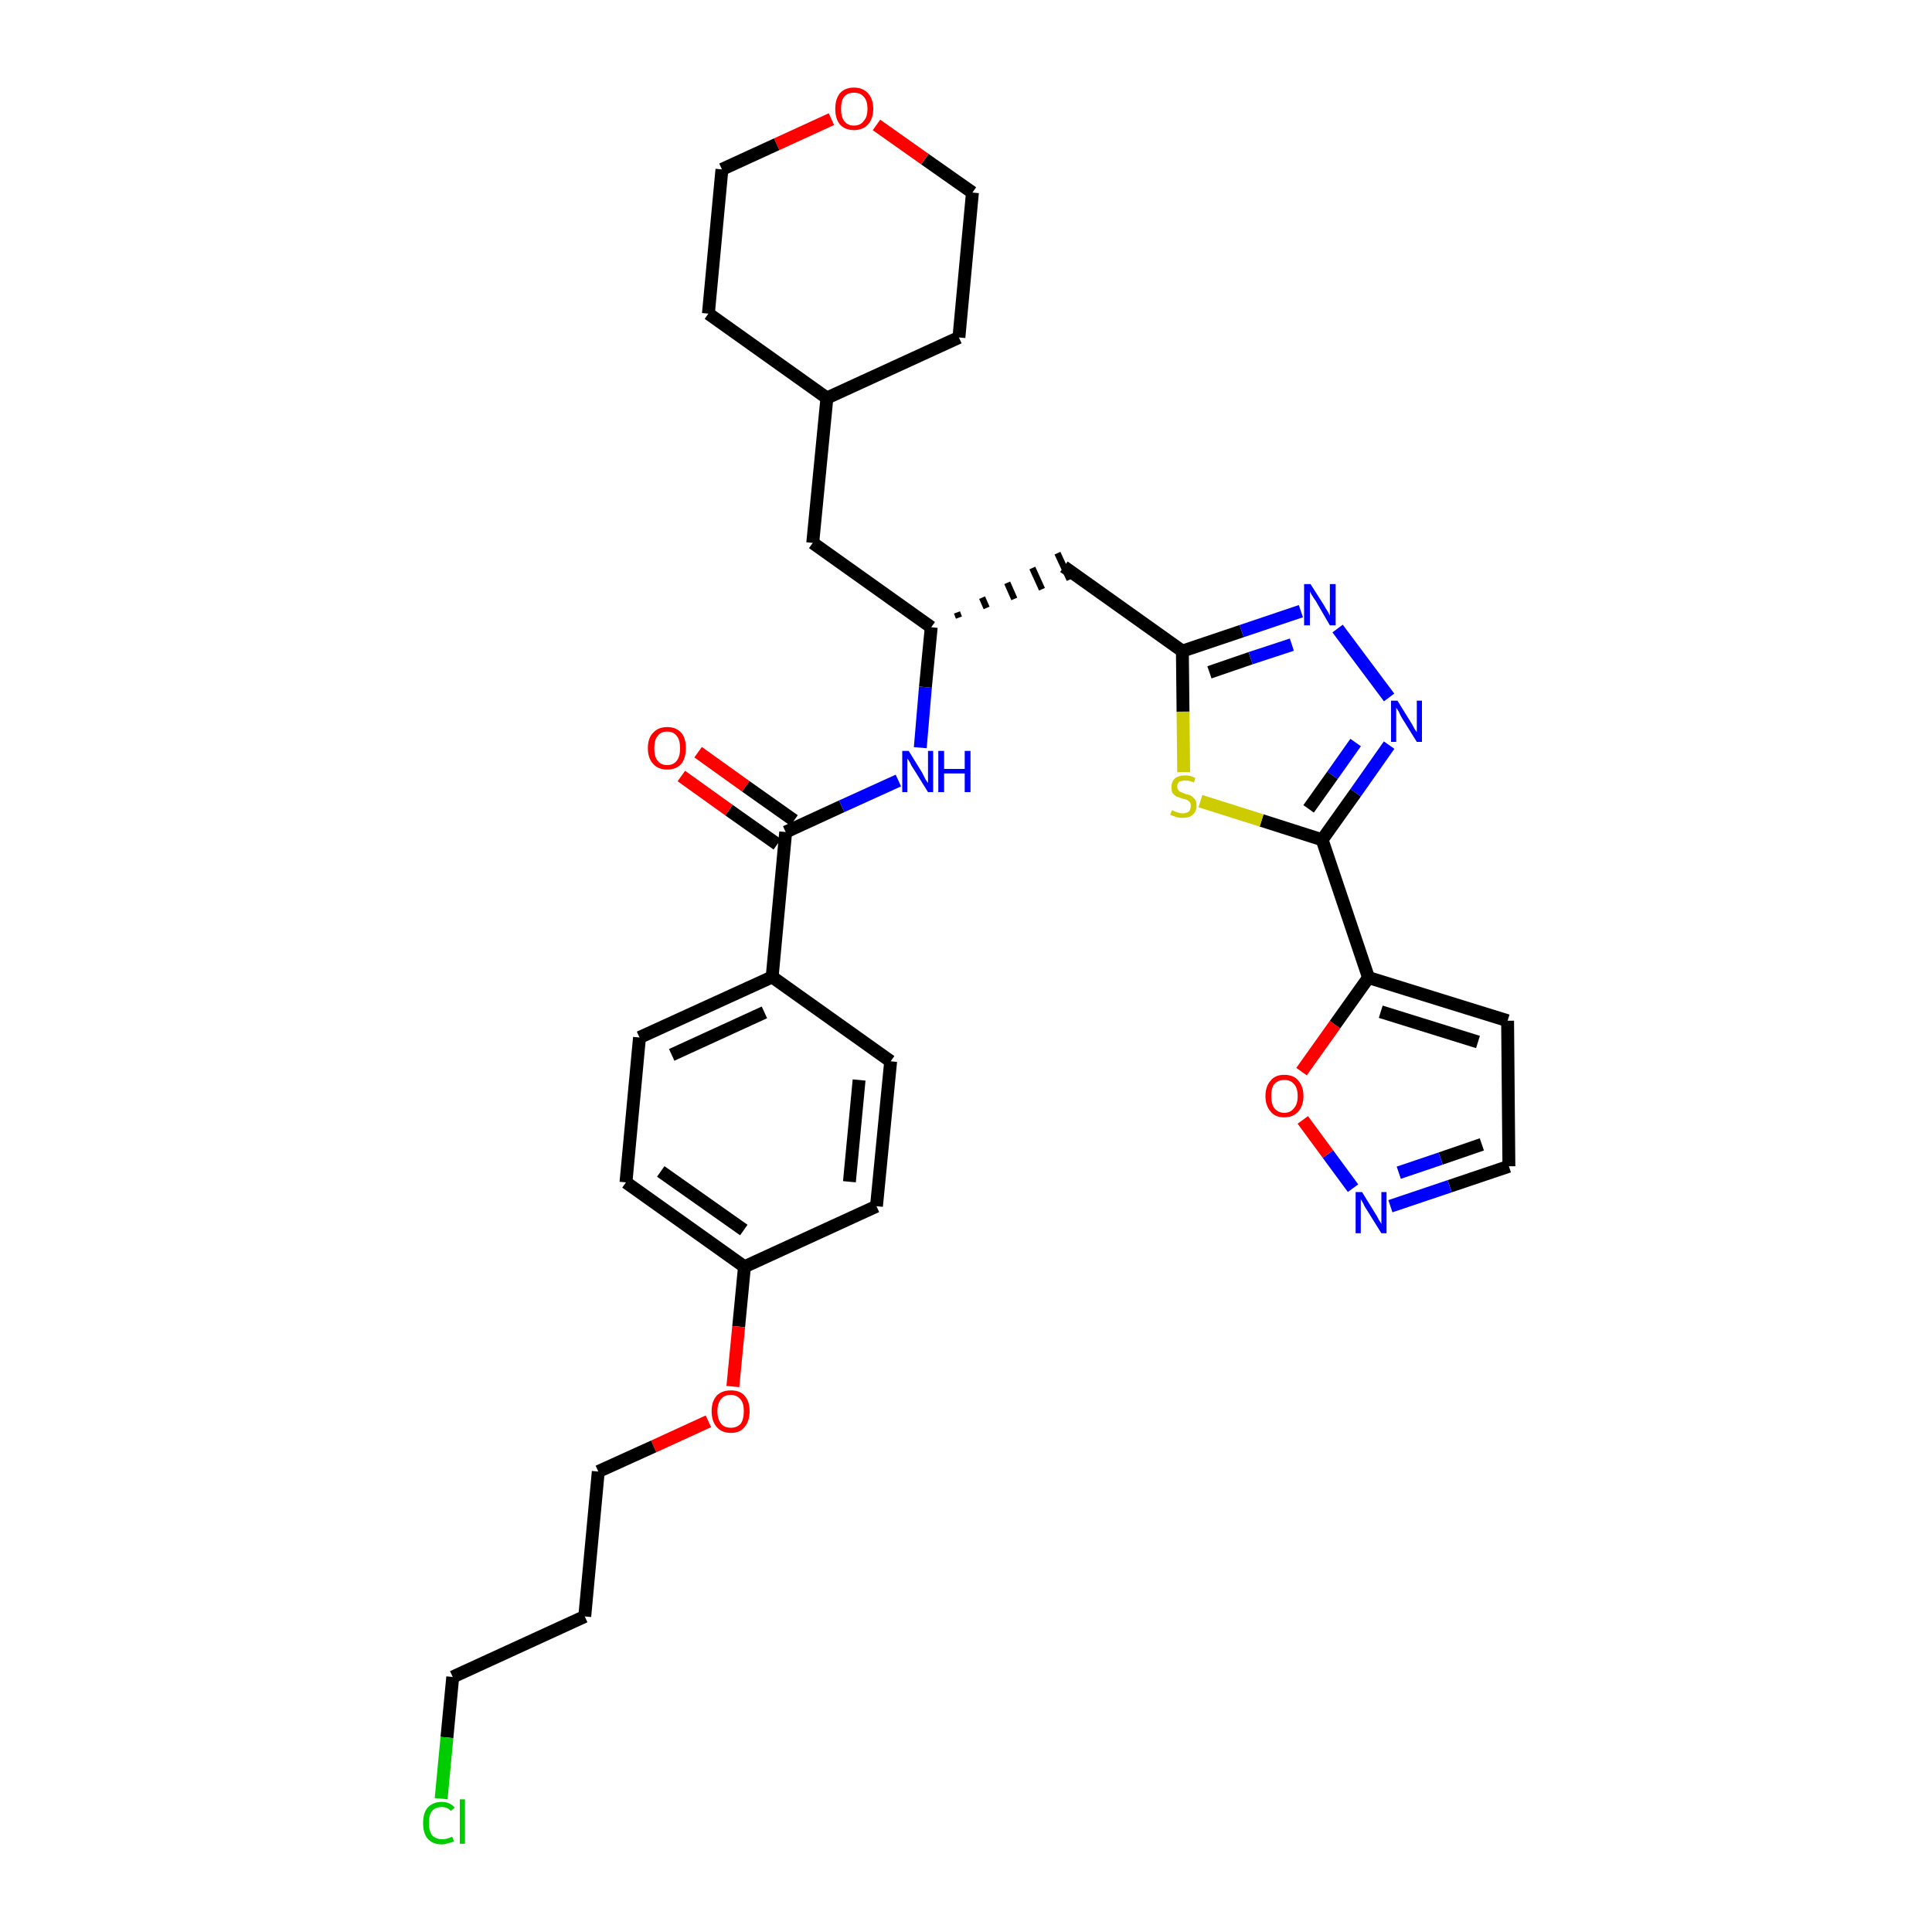 <?xml version='1.0' encoding='iso-8859-1'?>
<svg version='1.1' baseProfile='full'
              xmlns='http://www.w3.org/2000/svg'
                      xmlns:rdkit='http://www.rdkit.org/xml'
                      xmlns:xlink='http://www.w3.org/1999/xlink'
                  xml:space='preserve'
width='300px' height='300px' viewBox='0 0 300 300'>
<!-- END OF HEADER -->
<path class='bond-0 atom-0 atom-1' d='M 105.8,120.5 L 113.2,125.8' style='fill:none;fill-rule:evenodd;stroke:#FF0000;stroke-width:2.0px;stroke-linecap:butt;stroke-linejoin:miter;stroke-opacity:1' />
<path class='bond-0 atom-0 atom-1' d='M 113.2,125.8 L 120.7,131.1' style='fill:none;fill-rule:evenodd;stroke:#000000;stroke-width:2.0px;stroke-linecap:butt;stroke-linejoin:miter;stroke-opacity:1' />
<path class='bond-0 atom-0 atom-1' d='M 108.4,116.8 L 115.8,122.1' style='fill:none;fill-rule:evenodd;stroke:#FF0000;stroke-width:2.0px;stroke-linecap:butt;stroke-linejoin:miter;stroke-opacity:1' />
<path class='bond-0 atom-0 atom-1' d='M 115.8,122.1 L 123.3,127.4' style='fill:none;fill-rule:evenodd;stroke:#000000;stroke-width:2.0px;stroke-linecap:butt;stroke-linejoin:miter;stroke-opacity:1' />
<path class='bond-1 atom-1 atom-2' d='M 122.0,129.2 L 130.7,125.2' style='fill:none;fill-rule:evenodd;stroke:#000000;stroke-width:2.0px;stroke-linecap:butt;stroke-linejoin:miter;stroke-opacity:1' />
<path class='bond-1 atom-1 atom-2' d='M 130.7,125.2 L 139.5,121.2' style='fill:none;fill-rule:evenodd;stroke:#0000FF;stroke-width:2.0px;stroke-linecap:butt;stroke-linejoin:miter;stroke-opacity:1' />
<path class='bond-21 atom-1 atom-22' d='M 122.0,129.2 L 119.9,151.7' style='fill:none;fill-rule:evenodd;stroke:#000000;stroke-width:2.0px;stroke-linecap:butt;stroke-linejoin:miter;stroke-opacity:1' />
<path class='bond-2 atom-2 atom-3' d='M 142.9,116.1 L 143.7,106.7' style='fill:none;fill-rule:evenodd;stroke:#0000FF;stroke-width:2.0px;stroke-linecap:butt;stroke-linejoin:miter;stroke-opacity:1' />
<path class='bond-2 atom-2 atom-3' d='M 143.7,106.7 L 144.6,97.4' style='fill:none;fill-rule:evenodd;stroke:#000000;stroke-width:2.0px;stroke-linecap:butt;stroke-linejoin:miter;stroke-opacity:1' />
<path class='bond-3 atom-3 atom-4' d='M 148.9,95.9 L 148.6,95.1' style='fill:none;fill-rule:evenodd;stroke:#000000;stroke-width:1.0px;stroke-linecap:butt;stroke-linejoin:miter;stroke-opacity:1' />
<path class='bond-3 atom-3 atom-4' d='M 153.2,94.4 L 152.5,92.8' style='fill:none;fill-rule:evenodd;stroke:#000000;stroke-width:1.0px;stroke-linecap:butt;stroke-linejoin:miter;stroke-opacity:1' />
<path class='bond-3 atom-3 atom-4' d='M 157.5,93.0 L 156.4,90.5' style='fill:none;fill-rule:evenodd;stroke:#000000;stroke-width:1.0px;stroke-linecap:butt;stroke-linejoin:miter;stroke-opacity:1' />
<path class='bond-3 atom-3 atom-4' d='M 161.8,91.5 L 160.3,88.2' style='fill:none;fill-rule:evenodd;stroke:#000000;stroke-width:1.0px;stroke-linecap:butt;stroke-linejoin:miter;stroke-opacity:1' />
<path class='bond-3 atom-3 atom-4' d='M 166.1,90.0 L 164.2,85.9' style='fill:none;fill-rule:evenodd;stroke:#000000;stroke-width:1.0px;stroke-linecap:butt;stroke-linejoin:miter;stroke-opacity:1' />
<path class='bond-14 atom-3 atom-15' d='M 144.6,97.4 L 126.2,84.3' style='fill:none;fill-rule:evenodd;stroke:#000000;stroke-width:2.0px;stroke-linecap:butt;stroke-linejoin:miter;stroke-opacity:1' />
<path class='bond-4 atom-4 atom-5' d='M 165.2,88.0 L 183.6,101.1' style='fill:none;fill-rule:evenodd;stroke:#000000;stroke-width:2.0px;stroke-linecap:butt;stroke-linejoin:miter;stroke-opacity:1' />
<path class='bond-5 atom-5 atom-6' d='M 183.6,101.1 L 192.8,98.0' style='fill:none;fill-rule:evenodd;stroke:#000000;stroke-width:2.0px;stroke-linecap:butt;stroke-linejoin:miter;stroke-opacity:1' />
<path class='bond-5 atom-5 atom-6' d='M 192.8,98.0 L 202.0,94.9' style='fill:none;fill-rule:evenodd;stroke:#0000FF;stroke-width:2.0px;stroke-linecap:butt;stroke-linejoin:miter;stroke-opacity:1' />
<path class='bond-5 atom-5 atom-6' d='M 187.8,104.4 L 194.2,102.2' style='fill:none;fill-rule:evenodd;stroke:#000000;stroke-width:2.0px;stroke-linecap:butt;stroke-linejoin:miter;stroke-opacity:1' />
<path class='bond-5 atom-5 atom-6' d='M 194.2,102.2 L 200.6,100.1' style='fill:none;fill-rule:evenodd;stroke:#0000FF;stroke-width:2.0px;stroke-linecap:butt;stroke-linejoin:miter;stroke-opacity:1' />
<path class='bond-32 atom-14 atom-5' d='M 183.8,119.9 L 183.7,110.5' style='fill:none;fill-rule:evenodd;stroke:#CCCC00;stroke-width:2.0px;stroke-linecap:butt;stroke-linejoin:miter;stroke-opacity:1' />
<path class='bond-32 atom-14 atom-5' d='M 183.7,110.5 L 183.6,101.1' style='fill:none;fill-rule:evenodd;stroke:#000000;stroke-width:2.0px;stroke-linecap:butt;stroke-linejoin:miter;stroke-opacity:1' />
<path class='bond-6 atom-6 atom-7' d='M 207.7,97.6 L 215.7,108.3' style='fill:none;fill-rule:evenodd;stroke:#0000FF;stroke-width:2.0px;stroke-linecap:butt;stroke-linejoin:miter;stroke-opacity:1' />
<path class='bond-7 atom-7 atom-8' d='M 215.7,115.7 L 210.5,123.1' style='fill:none;fill-rule:evenodd;stroke:#0000FF;stroke-width:2.0px;stroke-linecap:butt;stroke-linejoin:miter;stroke-opacity:1' />
<path class='bond-7 atom-7 atom-8' d='M 210.5,123.1 L 205.3,130.4' style='fill:none;fill-rule:evenodd;stroke:#000000;stroke-width:2.0px;stroke-linecap:butt;stroke-linejoin:miter;stroke-opacity:1' />
<path class='bond-7 atom-7 atom-8' d='M 210.5,115.3 L 206.9,120.4' style='fill:none;fill-rule:evenodd;stroke:#0000FF;stroke-width:2.0px;stroke-linecap:butt;stroke-linejoin:miter;stroke-opacity:1' />
<path class='bond-7 atom-7 atom-8' d='M 206.9,120.4 L 203.2,125.6' style='fill:none;fill-rule:evenodd;stroke:#000000;stroke-width:2.0px;stroke-linecap:butt;stroke-linejoin:miter;stroke-opacity:1' />
<path class='bond-8 atom-8 atom-9' d='M 205.3,130.4 L 212.5,151.8' style='fill:none;fill-rule:evenodd;stroke:#000000;stroke-width:2.0px;stroke-linecap:butt;stroke-linejoin:miter;stroke-opacity:1' />
<path class='bond-13 atom-8 atom-14' d='M 205.3,130.4 L 195.9,127.4' style='fill:none;fill-rule:evenodd;stroke:#000000;stroke-width:2.0px;stroke-linecap:butt;stroke-linejoin:miter;stroke-opacity:1' />
<path class='bond-13 atom-8 atom-14' d='M 195.9,127.4 L 186.4,124.4' style='fill:none;fill-rule:evenodd;stroke:#CCCC00;stroke-width:2.0px;stroke-linecap:butt;stroke-linejoin:miter;stroke-opacity:1' />
<path class='bond-9 atom-9 atom-10' d='M 212.5,151.8 L 234.1,158.5' style='fill:none;fill-rule:evenodd;stroke:#000000;stroke-width:2.0px;stroke-linecap:butt;stroke-linejoin:miter;stroke-opacity:1' />
<path class='bond-9 atom-9 atom-10' d='M 214.4,157.1 L 229.5,161.8' style='fill:none;fill-rule:evenodd;stroke:#000000;stroke-width:2.0px;stroke-linecap:butt;stroke-linejoin:miter;stroke-opacity:1' />
<path class='bond-35 atom-13 atom-9' d='M 202.1,166.4 L 207.3,159.1' style='fill:none;fill-rule:evenodd;stroke:#FF0000;stroke-width:2.0px;stroke-linecap:butt;stroke-linejoin:miter;stroke-opacity:1' />
<path class='bond-35 atom-13 atom-9' d='M 207.3,159.1 L 212.5,151.8' style='fill:none;fill-rule:evenodd;stroke:#000000;stroke-width:2.0px;stroke-linecap:butt;stroke-linejoin:miter;stroke-opacity:1' />
<path class='bond-10 atom-10 atom-11' d='M 234.1,158.5 L 234.3,181.1' style='fill:none;fill-rule:evenodd;stroke:#000000;stroke-width:2.0px;stroke-linecap:butt;stroke-linejoin:miter;stroke-opacity:1' />
<path class='bond-11 atom-11 atom-12' d='M 234.3,181.1 L 225.1,184.2' style='fill:none;fill-rule:evenodd;stroke:#000000;stroke-width:2.0px;stroke-linecap:butt;stroke-linejoin:miter;stroke-opacity:1' />
<path class='bond-11 atom-11 atom-12' d='M 225.1,184.2 L 215.9,187.3' style='fill:none;fill-rule:evenodd;stroke:#0000FF;stroke-width:2.0px;stroke-linecap:butt;stroke-linejoin:miter;stroke-opacity:1' />
<path class='bond-11 atom-11 atom-12' d='M 230.1,177.7 L 223.7,179.9' style='fill:none;fill-rule:evenodd;stroke:#000000;stroke-width:2.0px;stroke-linecap:butt;stroke-linejoin:miter;stroke-opacity:1' />
<path class='bond-11 atom-11 atom-12' d='M 223.7,179.9 L 217.2,182.1' style='fill:none;fill-rule:evenodd;stroke:#0000FF;stroke-width:2.0px;stroke-linecap:butt;stroke-linejoin:miter;stroke-opacity:1' />
<path class='bond-12 atom-12 atom-13' d='M 210.1,184.5 L 206.2,179.2' style='fill:none;fill-rule:evenodd;stroke:#0000FF;stroke-width:2.0px;stroke-linecap:butt;stroke-linejoin:miter;stroke-opacity:1' />
<path class='bond-12 atom-12 atom-13' d='M 206.2,179.2 L 202.3,173.9' style='fill:none;fill-rule:evenodd;stroke:#FF0000;stroke-width:2.0px;stroke-linecap:butt;stroke-linejoin:miter;stroke-opacity:1' />
<path class='bond-15 atom-15 atom-16' d='M 126.2,84.3 L 128.4,61.8' style='fill:none;fill-rule:evenodd;stroke:#000000;stroke-width:2.0px;stroke-linecap:butt;stroke-linejoin:miter;stroke-opacity:1' />
<path class='bond-16 atom-16 atom-17' d='M 128.4,61.8 L 148.9,52.4' style='fill:none;fill-rule:evenodd;stroke:#000000;stroke-width:2.0px;stroke-linecap:butt;stroke-linejoin:miter;stroke-opacity:1' />
<path class='bond-33 atom-21 atom-16' d='M 110.0,48.7 L 128.4,61.8' style='fill:none;fill-rule:evenodd;stroke:#000000;stroke-width:2.0px;stroke-linecap:butt;stroke-linejoin:miter;stroke-opacity:1' />
<path class='bond-17 atom-17 atom-18' d='M 148.9,52.4 L 151.0,29.9' style='fill:none;fill-rule:evenodd;stroke:#000000;stroke-width:2.0px;stroke-linecap:butt;stroke-linejoin:miter;stroke-opacity:1' />
<path class='bond-18 atom-18 atom-19' d='M 151.0,29.9 L 143.6,24.7' style='fill:none;fill-rule:evenodd;stroke:#000000;stroke-width:2.0px;stroke-linecap:butt;stroke-linejoin:miter;stroke-opacity:1' />
<path class='bond-18 atom-18 atom-19' d='M 143.6,24.7 L 136.1,19.4' style='fill:none;fill-rule:evenodd;stroke:#FF0000;stroke-width:2.0px;stroke-linecap:butt;stroke-linejoin:miter;stroke-opacity:1' />
<path class='bond-19 atom-19 atom-20' d='M 129.1,18.5 L 120.6,22.4' style='fill:none;fill-rule:evenodd;stroke:#FF0000;stroke-width:2.0px;stroke-linecap:butt;stroke-linejoin:miter;stroke-opacity:1' />
<path class='bond-19 atom-19 atom-20' d='M 120.6,22.4 L 112.1,26.3' style='fill:none;fill-rule:evenodd;stroke:#000000;stroke-width:2.0px;stroke-linecap:butt;stroke-linejoin:miter;stroke-opacity:1' />
<path class='bond-20 atom-20 atom-21' d='M 112.1,26.3 L 110.0,48.7' style='fill:none;fill-rule:evenodd;stroke:#000000;stroke-width:2.0px;stroke-linecap:butt;stroke-linejoin:miter;stroke-opacity:1' />
<path class='bond-22 atom-22 atom-23' d='M 119.9,151.7 L 99.3,161.1' style='fill:none;fill-rule:evenodd;stroke:#000000;stroke-width:2.0px;stroke-linecap:butt;stroke-linejoin:miter;stroke-opacity:1' />
<path class='bond-22 atom-22 atom-23' d='M 118.7,157.2 L 104.3,163.8' style='fill:none;fill-rule:evenodd;stroke:#000000;stroke-width:2.0px;stroke-linecap:butt;stroke-linejoin:miter;stroke-opacity:1' />
<path class='bond-34 atom-32 atom-22' d='M 138.3,164.8 L 119.9,151.7' style='fill:none;fill-rule:evenodd;stroke:#000000;stroke-width:2.0px;stroke-linecap:butt;stroke-linejoin:miter;stroke-opacity:1' />
<path class='bond-23 atom-23 atom-24' d='M 99.3,161.1 L 97.2,183.6' style='fill:none;fill-rule:evenodd;stroke:#000000;stroke-width:2.0px;stroke-linecap:butt;stroke-linejoin:miter;stroke-opacity:1' />
<path class='bond-24 atom-24 atom-25' d='M 97.2,183.6 L 115.6,196.7' style='fill:none;fill-rule:evenodd;stroke:#000000;stroke-width:2.0px;stroke-linecap:butt;stroke-linejoin:miter;stroke-opacity:1' />
<path class='bond-24 atom-24 atom-25' d='M 102.6,181.9 L 115.5,191.0' style='fill:none;fill-rule:evenodd;stroke:#000000;stroke-width:2.0px;stroke-linecap:butt;stroke-linejoin:miter;stroke-opacity:1' />
<path class='bond-25 atom-25 atom-26' d='M 115.6,196.7 L 114.7,206.0' style='fill:none;fill-rule:evenodd;stroke:#000000;stroke-width:2.0px;stroke-linecap:butt;stroke-linejoin:miter;stroke-opacity:1' />
<path class='bond-25 atom-25 atom-26' d='M 114.7,206.0 L 113.8,215.3' style='fill:none;fill-rule:evenodd;stroke:#FF0000;stroke-width:2.0px;stroke-linecap:butt;stroke-linejoin:miter;stroke-opacity:1' />
<path class='bond-30 atom-25 atom-31' d='M 115.6,196.7 L 136.1,187.3' style='fill:none;fill-rule:evenodd;stroke:#000000;stroke-width:2.0px;stroke-linecap:butt;stroke-linejoin:miter;stroke-opacity:1' />
<path class='bond-26 atom-26 atom-27' d='M 110.0,220.7 L 101.5,224.6' style='fill:none;fill-rule:evenodd;stroke:#FF0000;stroke-width:2.0px;stroke-linecap:butt;stroke-linejoin:miter;stroke-opacity:1' />
<path class='bond-26 atom-26 atom-27' d='M 101.5,224.6 L 92.9,228.5' style='fill:none;fill-rule:evenodd;stroke:#000000;stroke-width:2.0px;stroke-linecap:butt;stroke-linejoin:miter;stroke-opacity:1' />
<path class='bond-27 atom-27 atom-28' d='M 92.9,228.5 L 90.8,251.0' style='fill:none;fill-rule:evenodd;stroke:#000000;stroke-width:2.0px;stroke-linecap:butt;stroke-linejoin:miter;stroke-opacity:1' />
<path class='bond-28 atom-28 atom-29' d='M 90.8,251.0 L 70.3,260.4' style='fill:none;fill-rule:evenodd;stroke:#000000;stroke-width:2.0px;stroke-linecap:butt;stroke-linejoin:miter;stroke-opacity:1' />
<path class='bond-29 atom-29 atom-30' d='M 70.3,260.4 L 69.4,269.8' style='fill:none;fill-rule:evenodd;stroke:#000000;stroke-width:2.0px;stroke-linecap:butt;stroke-linejoin:miter;stroke-opacity:1' />
<path class='bond-29 atom-29 atom-30' d='M 69.4,269.8 L 68.5,279.3' style='fill:none;fill-rule:evenodd;stroke:#00CC00;stroke-width:2.0px;stroke-linecap:butt;stroke-linejoin:miter;stroke-opacity:1' />
<path class='bond-31 atom-31 atom-32' d='M 136.1,187.3 L 138.3,164.8' style='fill:none;fill-rule:evenodd;stroke:#000000;stroke-width:2.0px;stroke-linecap:butt;stroke-linejoin:miter;stroke-opacity:1' />
<path class='bond-31 atom-31 atom-32' d='M 131.9,183.5 L 133.4,167.7' style='fill:none;fill-rule:evenodd;stroke:#000000;stroke-width:2.0px;stroke-linecap:butt;stroke-linejoin:miter;stroke-opacity:1' />
<path  class='atom-0' d='M 100.6 116.2
Q 100.6 114.6, 101.4 113.8
Q 102.2 112.9, 103.6 112.9
Q 105.0 112.9, 105.8 113.8
Q 106.5 114.6, 106.5 116.2
Q 106.5 117.7, 105.8 118.6
Q 105.0 119.5, 103.6 119.5
Q 102.2 119.5, 101.4 118.6
Q 100.6 117.7, 100.6 116.2
M 103.6 118.8
Q 104.6 118.8, 105.1 118.1
Q 105.6 117.5, 105.6 116.2
Q 105.6 114.9, 105.1 114.3
Q 104.6 113.6, 103.6 113.6
Q 102.6 113.6, 102.1 114.3
Q 101.6 114.9, 101.6 116.2
Q 101.6 117.5, 102.1 118.1
Q 102.6 118.8, 103.6 118.8
' fill='#FF0000'/>
<path  class='atom-2' d='M 141.1 116.6
L 143.2 120.0
Q 143.4 120.4, 143.7 121.0
Q 144.1 121.6, 144.1 121.6
L 144.1 116.6
L 144.9 116.6
L 144.9 123.0
L 144.1 123.0
L 141.8 119.3
Q 141.5 118.9, 141.3 118.4
Q 141.0 117.9, 140.9 117.8
L 140.9 123.0
L 140.1 123.0
L 140.1 116.6
L 141.1 116.6
' fill='#0000FF'/>
<path  class='atom-2' d='M 145.7 116.6
L 146.6 116.6
L 146.6 119.4
L 149.8 119.4
L 149.8 116.6
L 150.7 116.6
L 150.7 123.0
L 149.8 123.0
L 149.8 120.1
L 146.6 120.1
L 146.6 123.0
L 145.7 123.0
L 145.7 116.6
' fill='#0000FF'/>
<path  class='atom-6' d='M 203.5 90.7
L 205.6 94.0
Q 205.8 94.4, 206.2 95.0
Q 206.5 95.6, 206.5 95.6
L 206.5 90.7
L 207.4 90.7
L 207.4 97.1
L 206.5 97.1
L 204.3 93.3
Q 204.0 92.9, 203.7 92.4
Q 203.4 91.9, 203.4 91.8
L 203.4 97.1
L 202.5 97.1
L 202.5 90.7
L 203.5 90.7
' fill='#0000FF'/>
<path  class='atom-7' d='M 217.0 108.8
L 219.1 112.2
Q 219.3 112.5, 219.6 113.1
Q 220.0 113.7, 220.0 113.7
L 220.0 108.8
L 220.8 108.8
L 220.8 115.2
L 220.0 115.2
L 217.7 111.5
Q 217.4 111.0, 217.2 110.5
Q 216.9 110.0, 216.8 109.9
L 216.8 115.2
L 216.0 115.2
L 216.0 108.8
L 217.0 108.8
' fill='#0000FF'/>
<path  class='atom-12' d='M 211.5 185.1
L 213.6 188.5
Q 213.8 188.8, 214.1 189.4
Q 214.5 190.0, 214.5 190.1
L 214.5 185.1
L 215.3 185.1
L 215.3 191.5
L 214.5 191.5
L 212.2 187.8
Q 211.9 187.4, 211.7 186.9
Q 211.4 186.4, 211.3 186.2
L 211.3 191.5
L 210.5 191.5
L 210.5 185.1
L 211.5 185.1
' fill='#0000FF'/>
<path  class='atom-13' d='M 196.5 170.2
Q 196.5 168.7, 197.3 167.8
Q 198.0 166.9, 199.4 166.9
Q 200.9 166.9, 201.6 167.8
Q 202.4 168.7, 202.4 170.2
Q 202.4 171.7, 201.6 172.6
Q 200.8 173.5, 199.4 173.5
Q 198.0 173.5, 197.3 172.6
Q 196.5 171.7, 196.5 170.2
M 199.4 172.8
Q 200.4 172.8, 200.9 172.1
Q 201.5 171.5, 201.5 170.2
Q 201.5 168.9, 200.9 168.3
Q 200.4 167.7, 199.4 167.7
Q 198.5 167.7, 197.9 168.3
Q 197.4 168.9, 197.4 170.2
Q 197.4 171.5, 197.9 172.1
Q 198.5 172.8, 199.4 172.8
' fill='#FF0000'/>
<path  class='atom-14' d='M 182.0 125.8
Q 182.1 125.8, 182.4 126.0
Q 182.7 126.1, 183.0 126.2
Q 183.3 126.3, 183.6 126.3
Q 184.2 126.3, 184.6 126.0
Q 184.9 125.7, 184.9 125.1
Q 184.9 124.8, 184.8 124.6
Q 184.6 124.4, 184.3 124.2
Q 184.1 124.1, 183.6 124.0
Q 183.0 123.8, 182.7 123.7
Q 182.4 123.5, 182.1 123.2
Q 181.9 122.8, 181.9 122.2
Q 181.9 121.4, 182.4 120.9
Q 183.0 120.4, 184.1 120.4
Q 184.8 120.4, 185.6 120.8
L 185.4 121.5
Q 184.7 121.2, 184.1 121.2
Q 183.5 121.2, 183.1 121.4
Q 182.8 121.7, 182.8 122.1
Q 182.8 122.5, 183.0 122.7
Q 183.1 122.9, 183.4 123.0
Q 183.6 123.1, 184.1 123.3
Q 184.7 123.4, 185.0 123.6
Q 185.3 123.8, 185.6 124.2
Q 185.8 124.5, 185.8 125.1
Q 185.8 126.0, 185.2 126.5
Q 184.7 127.0, 183.7 127.0
Q 183.1 127.0, 182.7 126.9
Q 182.2 126.7, 181.7 126.5
L 182.0 125.8
' fill='#CCCC00'/>
<path  class='atom-19' d='M 129.7 16.9
Q 129.7 15.4, 130.4 14.5
Q 131.2 13.6, 132.6 13.6
Q 134.0 13.6, 134.8 14.5
Q 135.6 15.4, 135.6 16.9
Q 135.6 18.4, 134.8 19.3
Q 134.0 20.2, 132.6 20.2
Q 131.2 20.2, 130.4 19.3
Q 129.7 18.4, 129.7 16.9
M 132.6 19.5
Q 133.6 19.5, 134.1 18.8
Q 134.7 18.2, 134.7 16.9
Q 134.7 15.6, 134.1 15.0
Q 133.6 14.4, 132.6 14.4
Q 131.6 14.4, 131.1 15.0
Q 130.6 15.6, 130.6 16.9
Q 130.6 18.2, 131.1 18.8
Q 131.6 19.5, 132.6 19.5
' fill='#FF0000'/>
<path  class='atom-26' d='M 110.5 219.1
Q 110.5 217.6, 111.3 216.7
Q 112.1 215.9, 113.5 215.9
Q 114.9 215.9, 115.6 216.7
Q 116.4 217.6, 116.4 219.1
Q 116.4 220.7, 115.6 221.6
Q 114.9 222.5, 113.5 222.5
Q 112.1 222.5, 111.3 221.6
Q 110.5 220.7, 110.5 219.1
M 113.5 221.7
Q 114.4 221.7, 115.0 221.1
Q 115.5 220.4, 115.5 219.1
Q 115.5 217.9, 115.0 217.3
Q 114.4 216.6, 113.5 216.6
Q 112.5 216.6, 112.0 217.2
Q 111.4 217.9, 111.4 219.1
Q 111.4 220.4, 112.0 221.1
Q 112.5 221.7, 113.5 221.7
' fill='#FF0000'/>
<path  class='atom-30' d='M 65.7 283.1
Q 65.7 281.5, 66.4 280.7
Q 67.2 279.8, 68.6 279.8
Q 69.9 279.8, 70.6 280.7
L 70.0 281.2
Q 69.5 280.6, 68.6 280.6
Q 67.6 280.6, 67.1 281.2
Q 66.6 281.8, 66.6 283.1
Q 66.6 284.3, 67.1 285.0
Q 67.7 285.6, 68.7 285.6
Q 69.4 285.6, 70.2 285.2
L 70.5 285.9
Q 70.2 286.1, 69.6 286.2
Q 69.1 286.4, 68.6 286.4
Q 67.2 286.4, 66.4 285.5
Q 65.7 284.7, 65.7 283.1
' fill='#00CC00'/>
<path  class='atom-30' d='M 71.4 279.4
L 72.2 279.4
L 72.2 286.3
L 71.4 286.3
L 71.4 279.4
' fill='#00CC00'/>
</svg>
